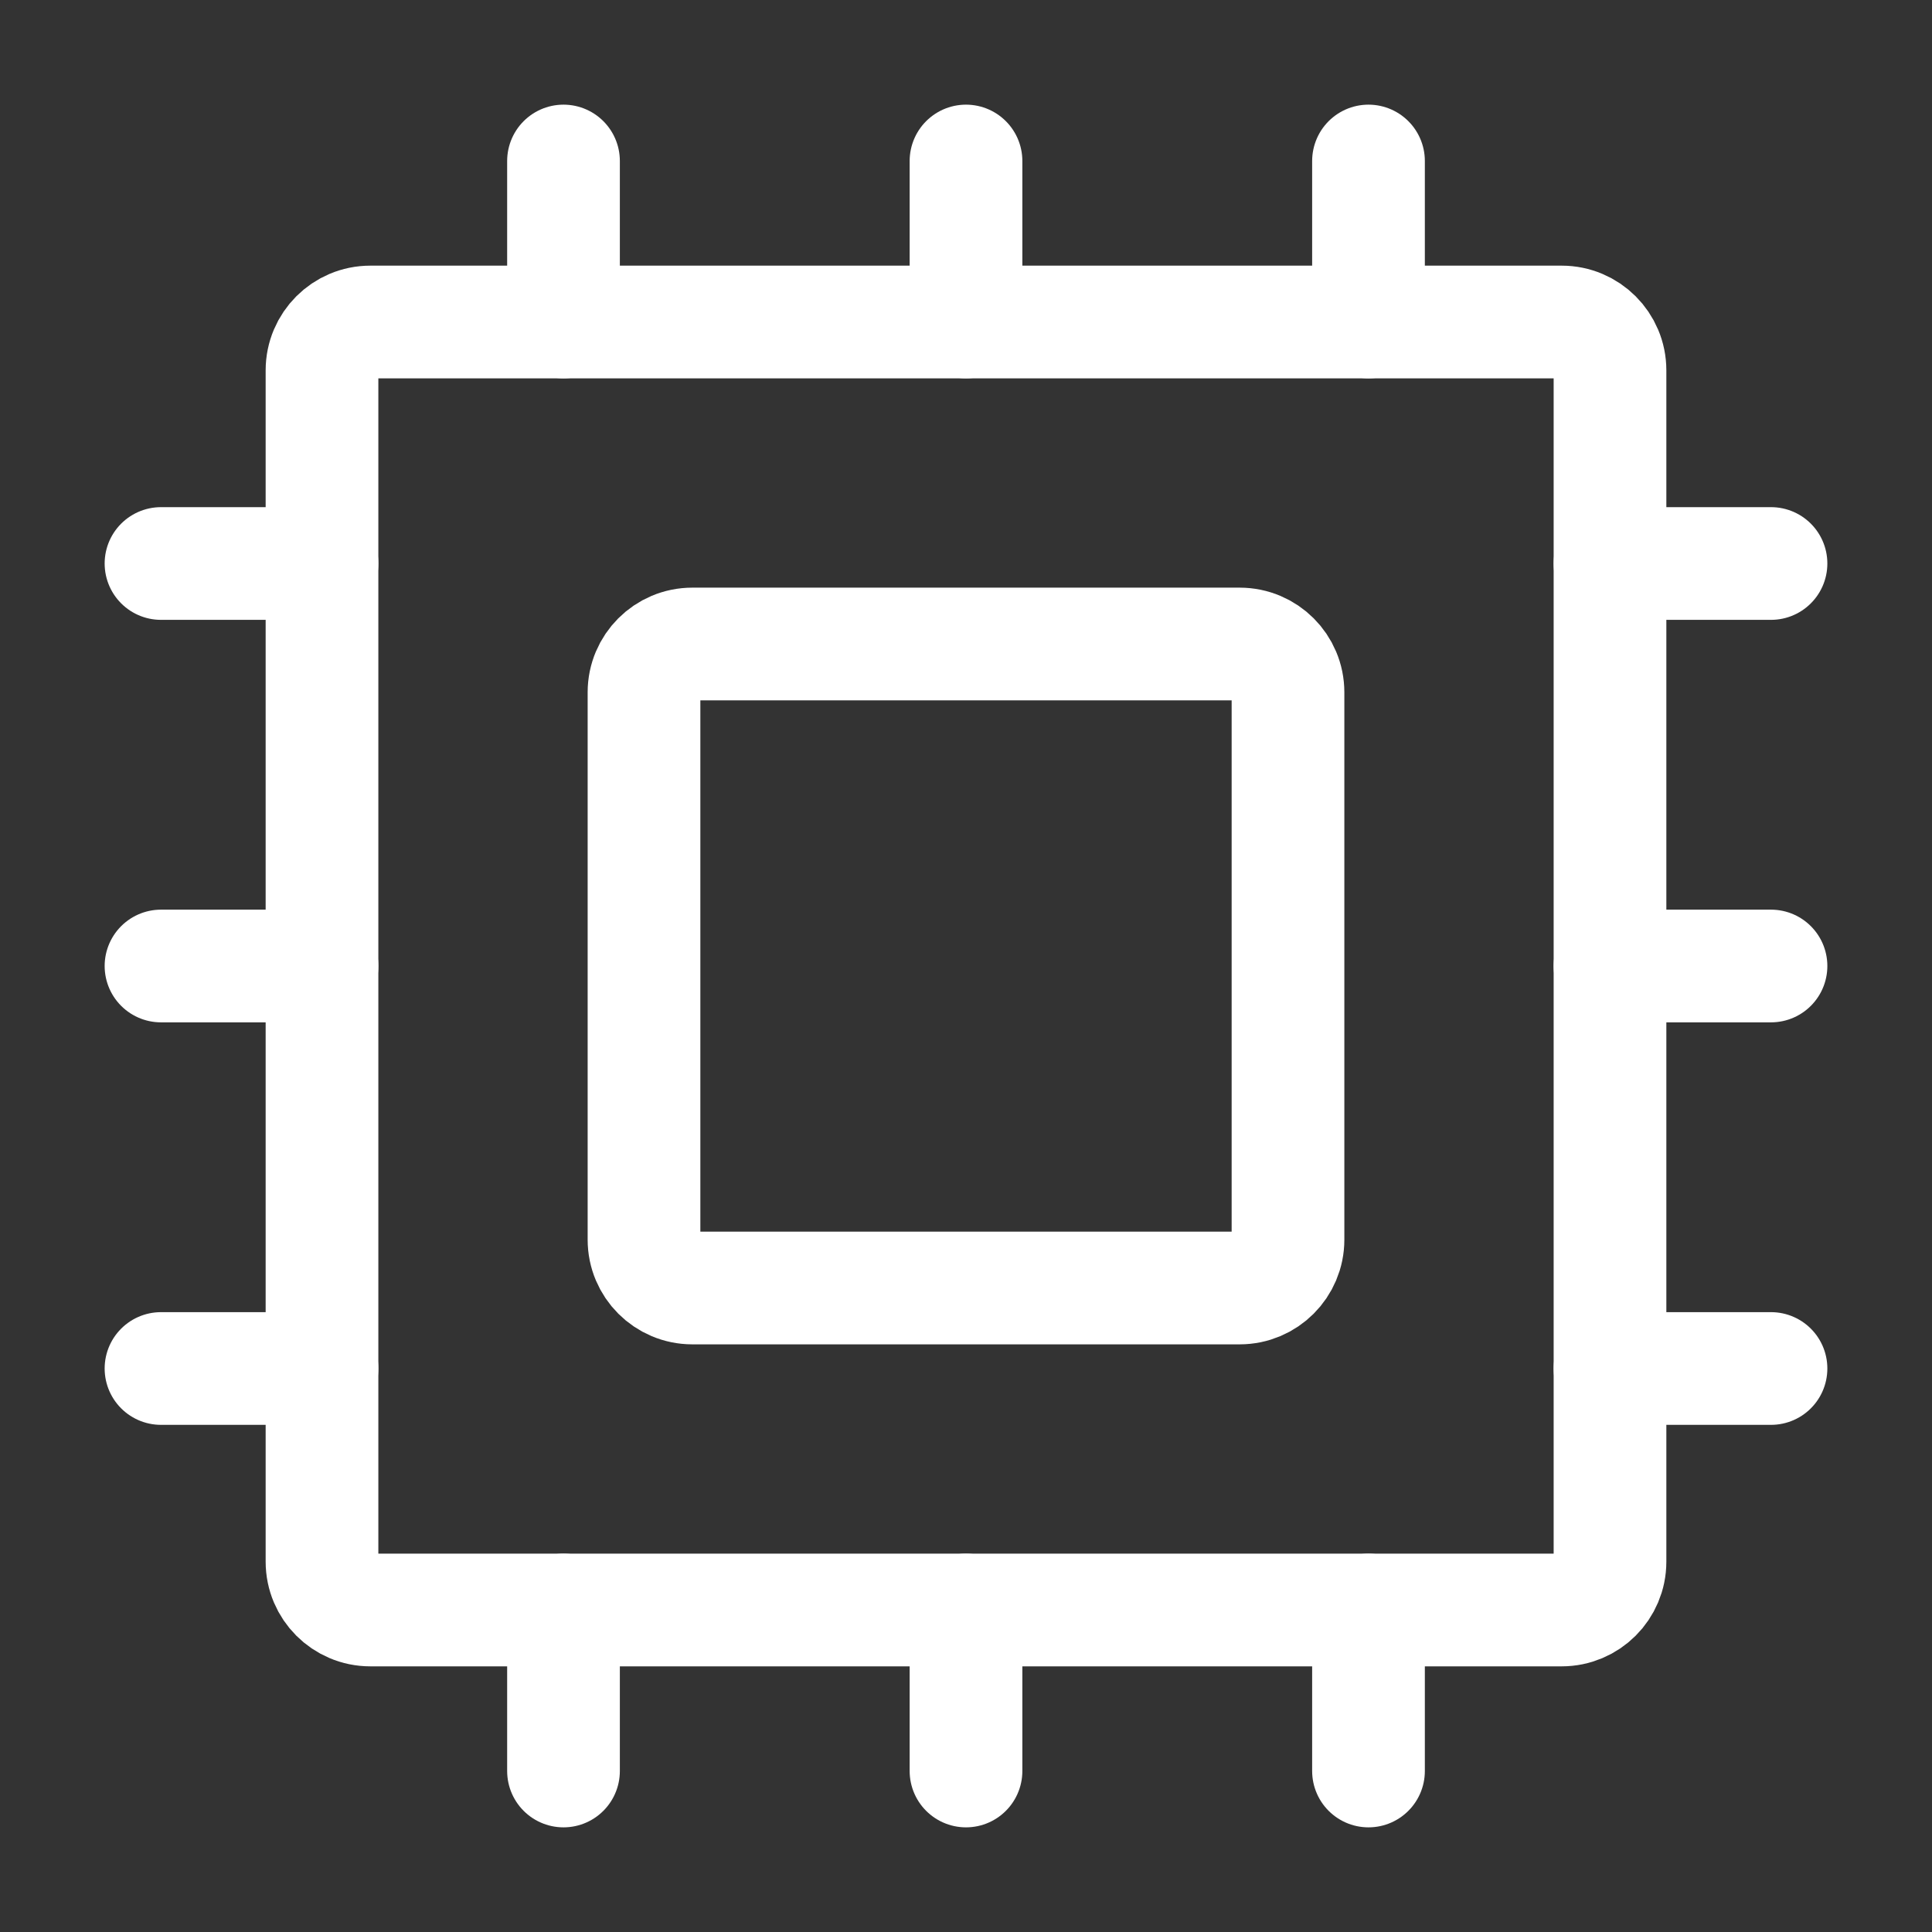 <?xml version="1.0" encoding="UTF-8"?><svg width="64px" height="64px" stroke-width="1.4" viewBox="0 0 24 24" fill="none" xmlns="http://www.w3.org/2000/svg" color="#ffffff"><rect x="0" y="0" width="24" height="24" fill="#333333" stroke="none"/><path d="M8 15.4V8.6C8 8.269 8.269 8 8.6 8H15.4C15.731 8 16 8.269 16 8.6V15.4C16 15.731 15.731 16 15.4 16H8.6C8.269 16 8 15.731 8 15.4Z" stroke="#ffffff" stroke-width="1.4" stroke-linecap="round" stroke-linejoin="round"></path><path d="M20 4.6V19.4C20 19.731 19.731 20 19.4 20H4.6C4.269 20 4 19.731 4 19.4V4.6C4 4.269 4.269 4 4.6 4H19.4C19.731 4 20 4.269 20 4.6Z" stroke="#ffffff" stroke-width="1.4" stroke-linecap="round" stroke-linejoin="round"></path><path d="M17 4V2" stroke="#ffffff" stroke-width="1.4" stroke-linecap="round" stroke-linejoin="round"></path><path d="M12 4V2" stroke="#ffffff" stroke-width="1.4" stroke-linecap="round" stroke-linejoin="round"></path><path d="M7 4V2" stroke="#ffffff" stroke-width="1.4" stroke-linecap="round" stroke-linejoin="round"></path><path d="M7 20V22" stroke="#ffffff" stroke-width="1.4" stroke-linecap="round" stroke-linejoin="round"></path><path d="M12 20V22" stroke="#ffffff" stroke-width="1.4" stroke-linecap="round" stroke-linejoin="round"></path><path d="M17 20V22" stroke="#ffffff" stroke-width="1.4" stroke-linecap="round" stroke-linejoin="round"></path><path d="M20 17H22" stroke="#ffffff" stroke-width="1.4" stroke-linecap="round" stroke-linejoin="round"></path><path d="M20 12H22" stroke="#ffffff" stroke-width="1.4" stroke-linecap="round" stroke-linejoin="round"></path><path d="M20 7H22" stroke="#ffffff" stroke-width="1.4" stroke-linecap="round" stroke-linejoin="round"></path><path d="M4 17H2" stroke="#ffffff" stroke-width="1.4" stroke-linecap="round" stroke-linejoin="round"></path><path d="M4 12H2" stroke="#ffffff" stroke-width="1.4" stroke-linecap="round" stroke-linejoin="round"></path><path d="M4 7H2" stroke="#ffffff" stroke-width="1.4" stroke-linecap="round" stroke-linejoin="round"></path></svg>